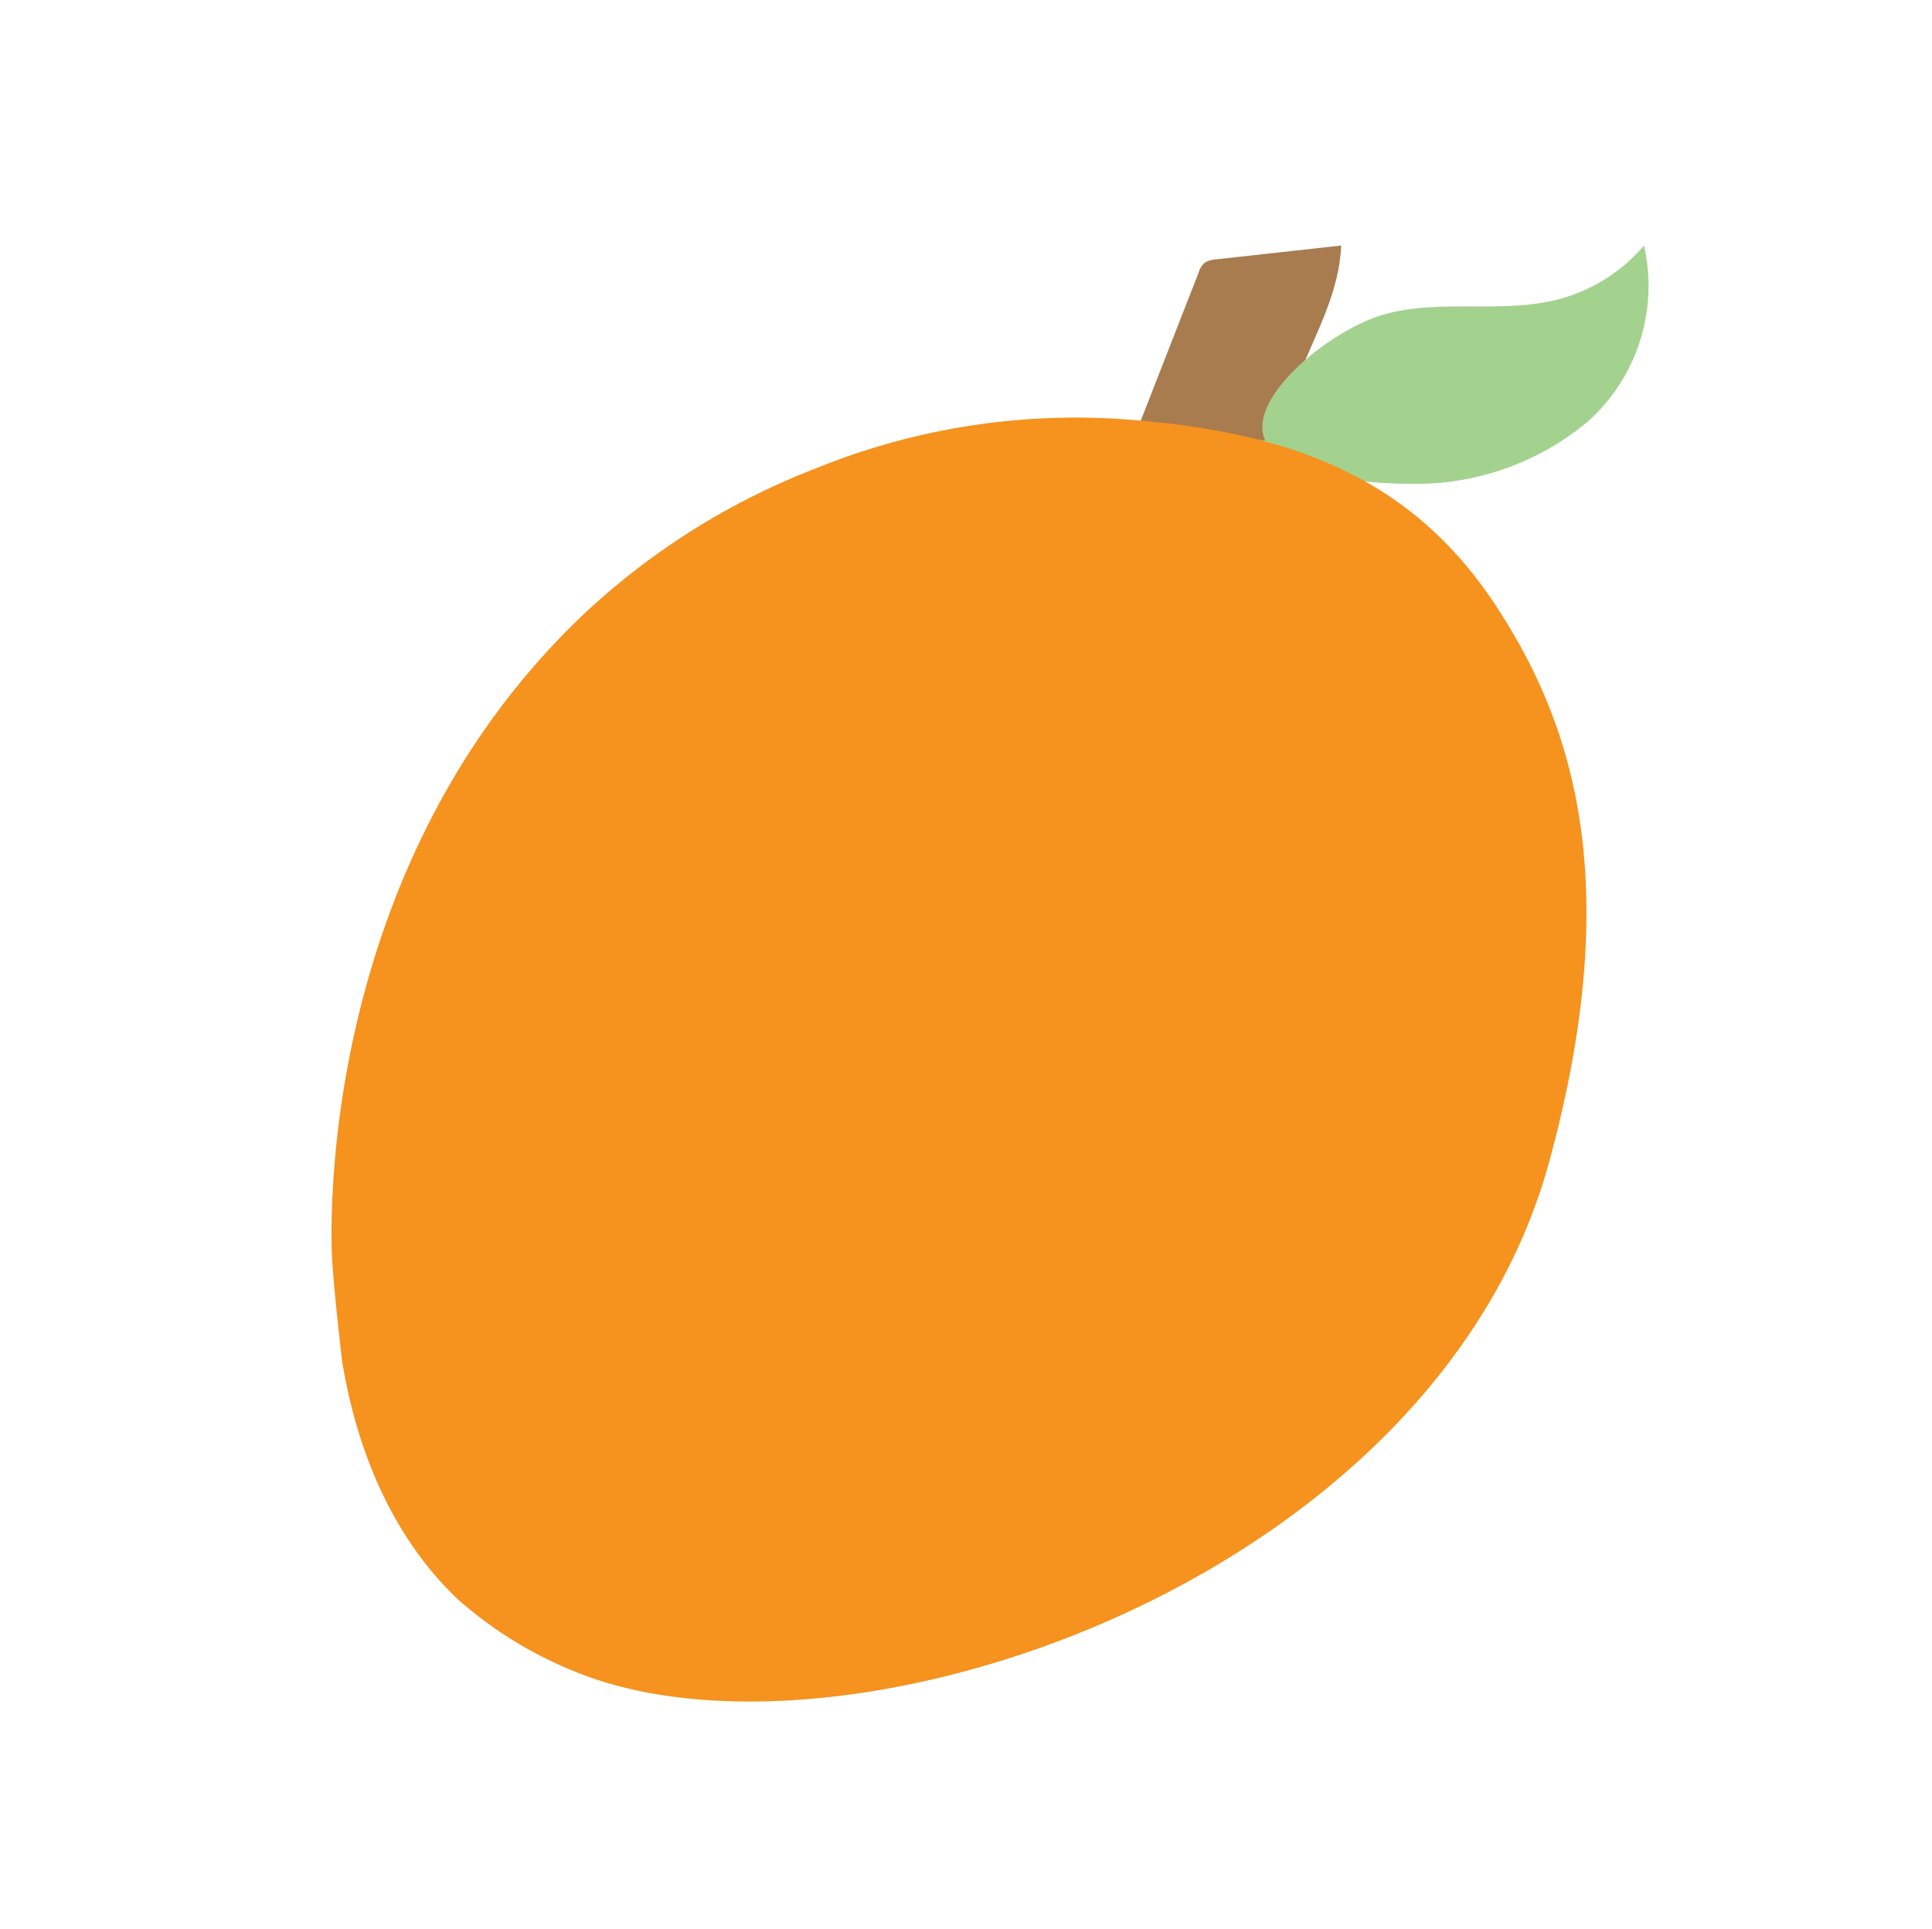 <svg id="Layer_1" data-name="Layer 1" xmlns="http://www.w3.org/2000/svg" viewBox="0 0 110.16 110"><defs><style>.cls-1{fill:#a87c4f;}.cls-2{fill:#a3d28e;}.cls-3{fill:#f6921e;}</style></defs><title>Artboard 1</title><path class="cls-1" d="M65,24.1l3.34-8.55a1.25,1.25,0,0,1,.35-.57,1.37,1.37,0,0,1,.63-.19L76.47,14c-.15,4-3.13,7.3-3.41,11.28Z"/><path class="cls-2" d="M72.78,25.88c-2.87-2.21,2.63-6.89,6-7.91,3.12-.95,6.64-.1,9.82-.84A9.61,9.61,0,0,0,93.74,14a10.37,10.37,0,0,1-3.27,10.09,15.28,15.28,0,0,1-10.24,3.49C78.11,27.58,74.52,27.22,72.78,25.88Z"/><path class="cls-3" d="M46.48,26.72a40.81,40.81,0,0,0-12.93,8.05C18.05,49.2,18.84,70.2,18.94,71.83c.11,1.89.56,5.73.56,5.73.43,2.63,1.73,9,6.61,13.63a23,23,0,0,0,7.75,4.52c15.72,5.35,48-6,54.45-29.39C92.73,50.18,89.68,41,85,34.1c-5-7.32-12.23-9.6-21.15-10.21A39.37,39.37,0,0,0,46.48,26.72Z"/></svg>
